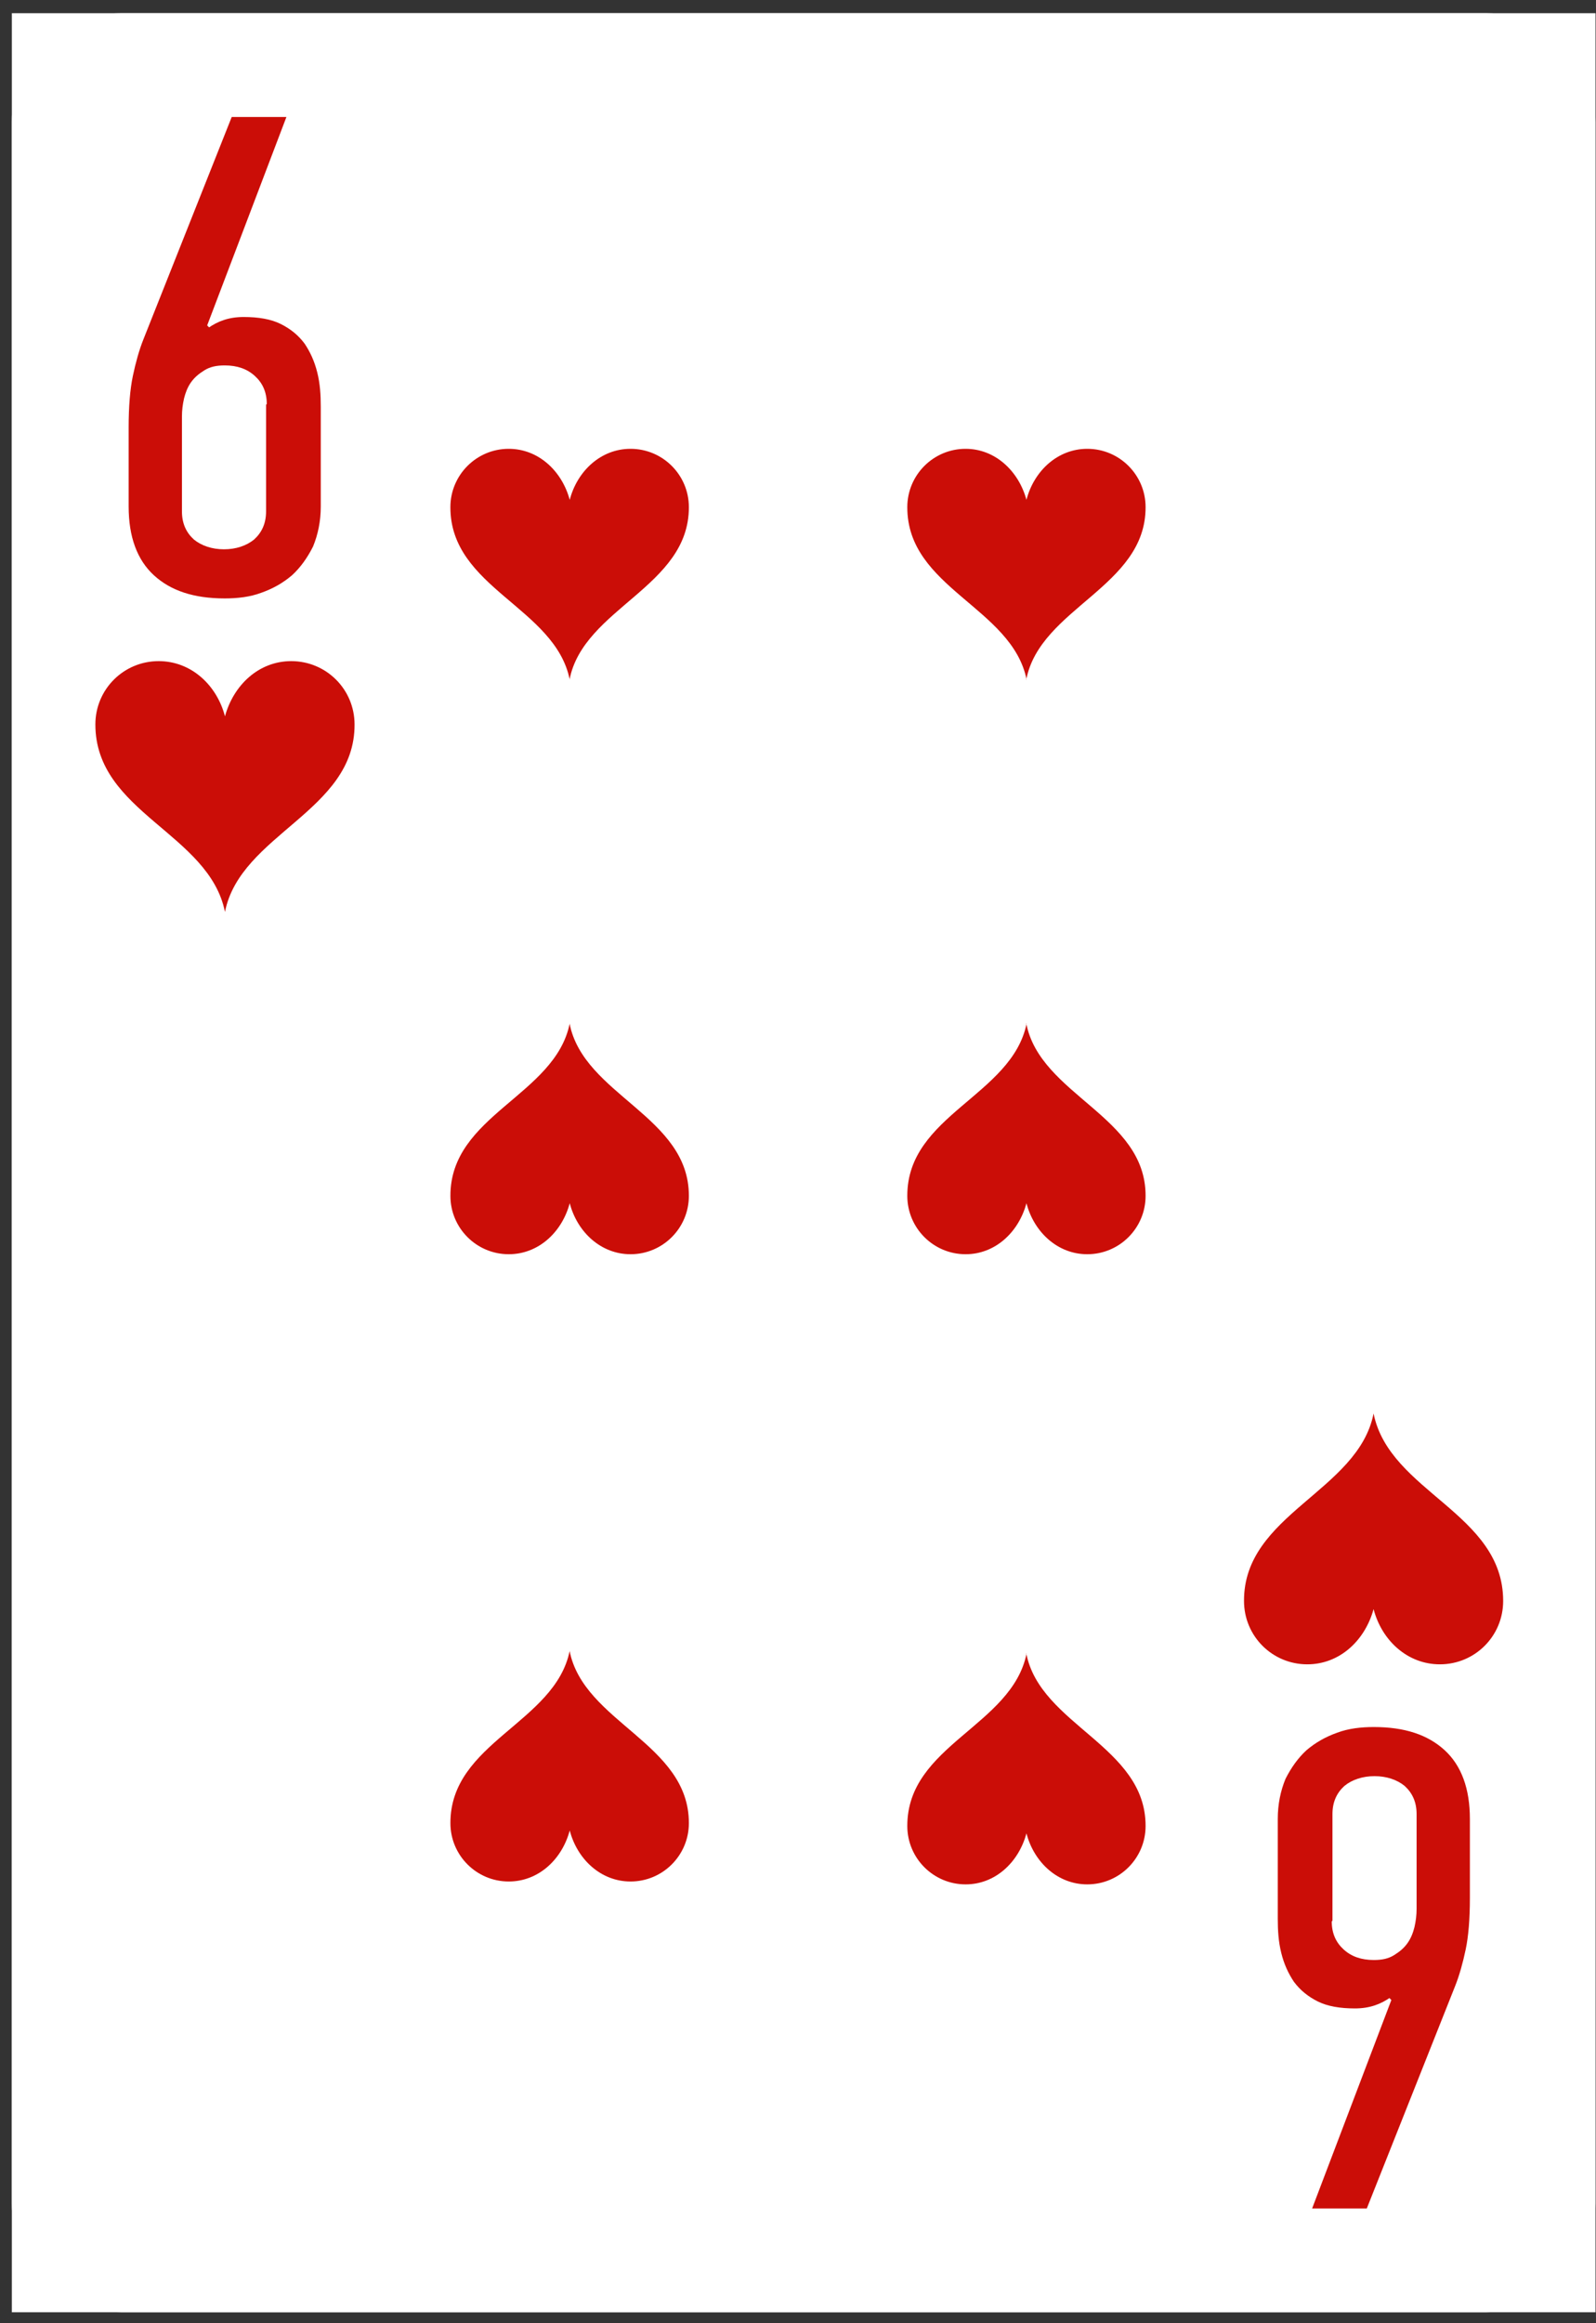 <svg width="66" height="96" viewBox="0 0 66 96" fill="none" xmlns="http://www.w3.org/2000/svg">
<rect x="0" y="0" width="66" height="96" fill="#333333" stroke="none"/>
<g clip-path="url(#clip0_3556_805)">
<rect width="65.49" height="95" transform="translate(0.49 0.546)" fill="white"/>
<path d="M4.989 0.546L61.479 0.546C63.96 0.546 65.979 2.565 65.979 5.046V91.046C65.979 93.527 63.96 95.546 61.479 95.546H4.989C2.509 95.546 0.49 93.527 0.49 91.046L0.49 5.046C0.49 2.565 2.509 0.546 4.989 0.546Z" fill="white"/>
<path d="M9.303 37.682C9.94 34.463 14.679 33.526 14.662 29.936C14.662 28.486 13.494 27.319 12.044 27.319C10.7 27.319 9.657 28.309 9.303 29.6C8.967 28.309 7.906 27.319 6.562 27.319C5.111 27.319 3.944 28.486 3.944 29.936C3.944 33.579 8.649 34.428 9.303 37.682Z" fill="#CB0D07"/>
<path d="M23.552 28.082C24.13 25.122 28.494 24.257 28.487 20.957C28.487 19.626 27.407 18.546 26.075 18.546C24.847 18.546 23.871 19.463 23.56 20.654C23.242 19.471 22.273 18.546 21.037 18.546C19.706 18.546 18.625 19.626 18.625 20.957C18.618 24.301 22.953 25.093 23.56 28.082H23.552Z" fill="#CB0D07"/>
<path d="M42.439 28.082C43.016 25.115 47.381 24.257 47.374 20.957C47.374 19.626 46.294 18.546 44.962 18.546C43.734 18.546 42.757 19.463 42.447 20.654C42.128 19.471 41.159 18.546 39.931 18.546C38.6 18.546 37.52 19.626 37.52 20.957C37.512 24.301 41.847 25.093 42.454 28.082H42.439Z" fill="#CB0D07"/>
<path d="M23.553 68.211C24.13 71.178 28.495 72.036 28.487 75.336C28.487 76.667 27.407 77.747 26.075 77.747C24.847 77.747 23.871 76.83 23.56 75.639C23.242 76.83 22.273 77.747 21.038 77.747C19.706 77.747 18.626 76.667 18.626 75.336C18.618 71.992 22.953 71.2 23.56 68.211H23.553Z" fill="#CB0D07"/>
<path d="M23.553 42.291C24.13 45.258 28.495 46.116 28.487 49.416C28.487 50.747 27.407 51.827 26.076 51.827C24.848 51.827 23.871 50.91 23.56 49.719C23.242 50.91 22.273 51.827 21.038 51.827C19.706 51.827 18.626 50.747 18.626 49.416C18.619 46.072 22.954 45.28 23.56 42.291H23.553Z" fill="#CB0D07"/>
<path d="M42.44 68.322C43.017 71.289 47.381 72.147 47.374 75.454C47.374 76.785 46.294 77.866 44.962 77.866C43.734 77.866 42.758 76.948 42.447 75.757C42.129 76.948 41.16 77.866 39.932 77.866C38.6 77.866 37.52 76.785 37.52 75.454C37.513 72.11 41.848 71.326 42.454 68.322H42.44Z" fill="#CB0D07"/>
<path d="M42.44 42.291C43.017 45.258 47.382 46.116 47.374 49.415C47.374 50.747 46.294 51.827 44.962 51.827C43.734 51.827 42.758 50.91 42.447 49.719C42.129 50.91 41.16 51.827 39.932 51.827C38.6 51.827 37.52 50.747 37.52 49.415C37.513 46.071 41.848 45.28 42.455 42.291H42.44Z" fill="#CB0D07"/>
<path d="M8.596 13.563C9.002 13.273 9.466 13.099 10.075 13.099C10.684 13.099 11.206 13.186 11.612 13.389C12.018 13.592 12.337 13.853 12.598 14.201C12.83 14.549 13.004 14.926 13.12 15.39C13.236 15.854 13.265 16.318 13.265 16.811L13.265 20.929C13.265 21.538 13.149 22.089 12.946 22.582C12.714 23.046 12.424 23.452 12.076 23.771C11.699 24.09 11.293 24.322 10.8 24.496C10.336 24.67 9.814 24.728 9.292 24.728C8.016 24.728 7.059 24.409 6.364 23.771C5.668 23.133 5.32 22.176 5.32 20.929L5.32 17.652C5.32 16.811 5.378 16.086 5.494 15.535C5.61 14.984 5.755 14.462 5.929 14.027L9.582 4.835L11.844 4.835L8.567 13.447L8.654 13.534L8.596 13.563ZM11.032 16.695C11.032 16.202 10.858 15.825 10.539 15.535C10.22 15.245 9.814 15.1 9.292 15.1C8.944 15.1 8.683 15.158 8.451 15.303C8.219 15.448 8.045 15.593 7.9 15.796C7.755 15.999 7.669 16.231 7.611 16.463C7.553 16.724 7.524 16.956 7.524 17.217L7.524 21.132C7.524 21.625 7.697 22.002 8.016 22.292C8.335 22.553 8.77 22.698 9.263 22.698C9.756 22.698 10.191 22.553 10.51 22.292C10.829 22.002 11.003 21.625 11.003 21.132L11.003 16.724L11.032 16.695Z" fill="#CB0D07"/>
<path d="M56.802 58.409C56.166 61.628 51.426 62.565 51.444 66.155C51.444 67.606 52.611 68.773 54.061 68.773C55.405 68.773 56.449 67.782 56.802 66.491C57.138 67.782 58.199 68.773 59.544 68.773C60.994 68.773 62.161 67.606 62.161 66.155C62.161 62.512 57.457 61.663 56.802 58.409Z" fill="#CB0D07"/>
<path d="M57.508 82.528C57.102 82.818 56.638 82.992 56.029 82.992C55.42 82.992 54.898 82.905 54.492 82.702C54.087 82.499 53.767 82.238 53.507 81.89C53.275 81.542 53.1 81.165 52.985 80.701C52.869 80.237 52.84 79.773 52.84 79.28V75.162C52.84 74.553 52.956 74.002 53.158 73.51C53.391 73.046 53.681 72.639 54.029 72.321C54.406 72.002 54.812 71.77 55.304 71.596C55.768 71.422 56.29 71.364 56.812 71.364C58.088 71.364 59.045 71.683 59.741 72.321C60.437 72.959 60.785 73.915 60.785 75.162V78.439C60.785 79.28 60.727 80.005 60.611 80.556C60.495 81.107 60.35 81.629 60.176 82.064L56.522 91.257H54.261L57.537 82.644L57.45 82.557L57.508 82.528ZM55.072 79.396C55.072 79.889 55.246 80.266 55.565 80.556C55.884 80.846 56.29 80.991 56.812 80.991C57.16 80.991 57.421 80.933 57.653 80.788C57.885 80.643 58.059 80.498 58.204 80.295C58.349 80.092 58.436 79.86 58.494 79.628C58.552 79.367 58.581 79.135 58.581 78.874V74.959C58.581 74.466 58.407 74.09 58.088 73.799C57.769 73.538 57.334 73.394 56.841 73.394C56.348 73.394 55.913 73.538 55.594 73.799C55.275 74.09 55.102 74.466 55.102 74.959V79.367L55.072 79.396Z" fill="#CB0D07"/>
</g>
<defs>
<clipPath id="clip0_3556_805">
<rect width="65.49" height="95" fill="white" transform="translate(0.49 0.546)"/>
</clipPath>
</defs>
</svg>
